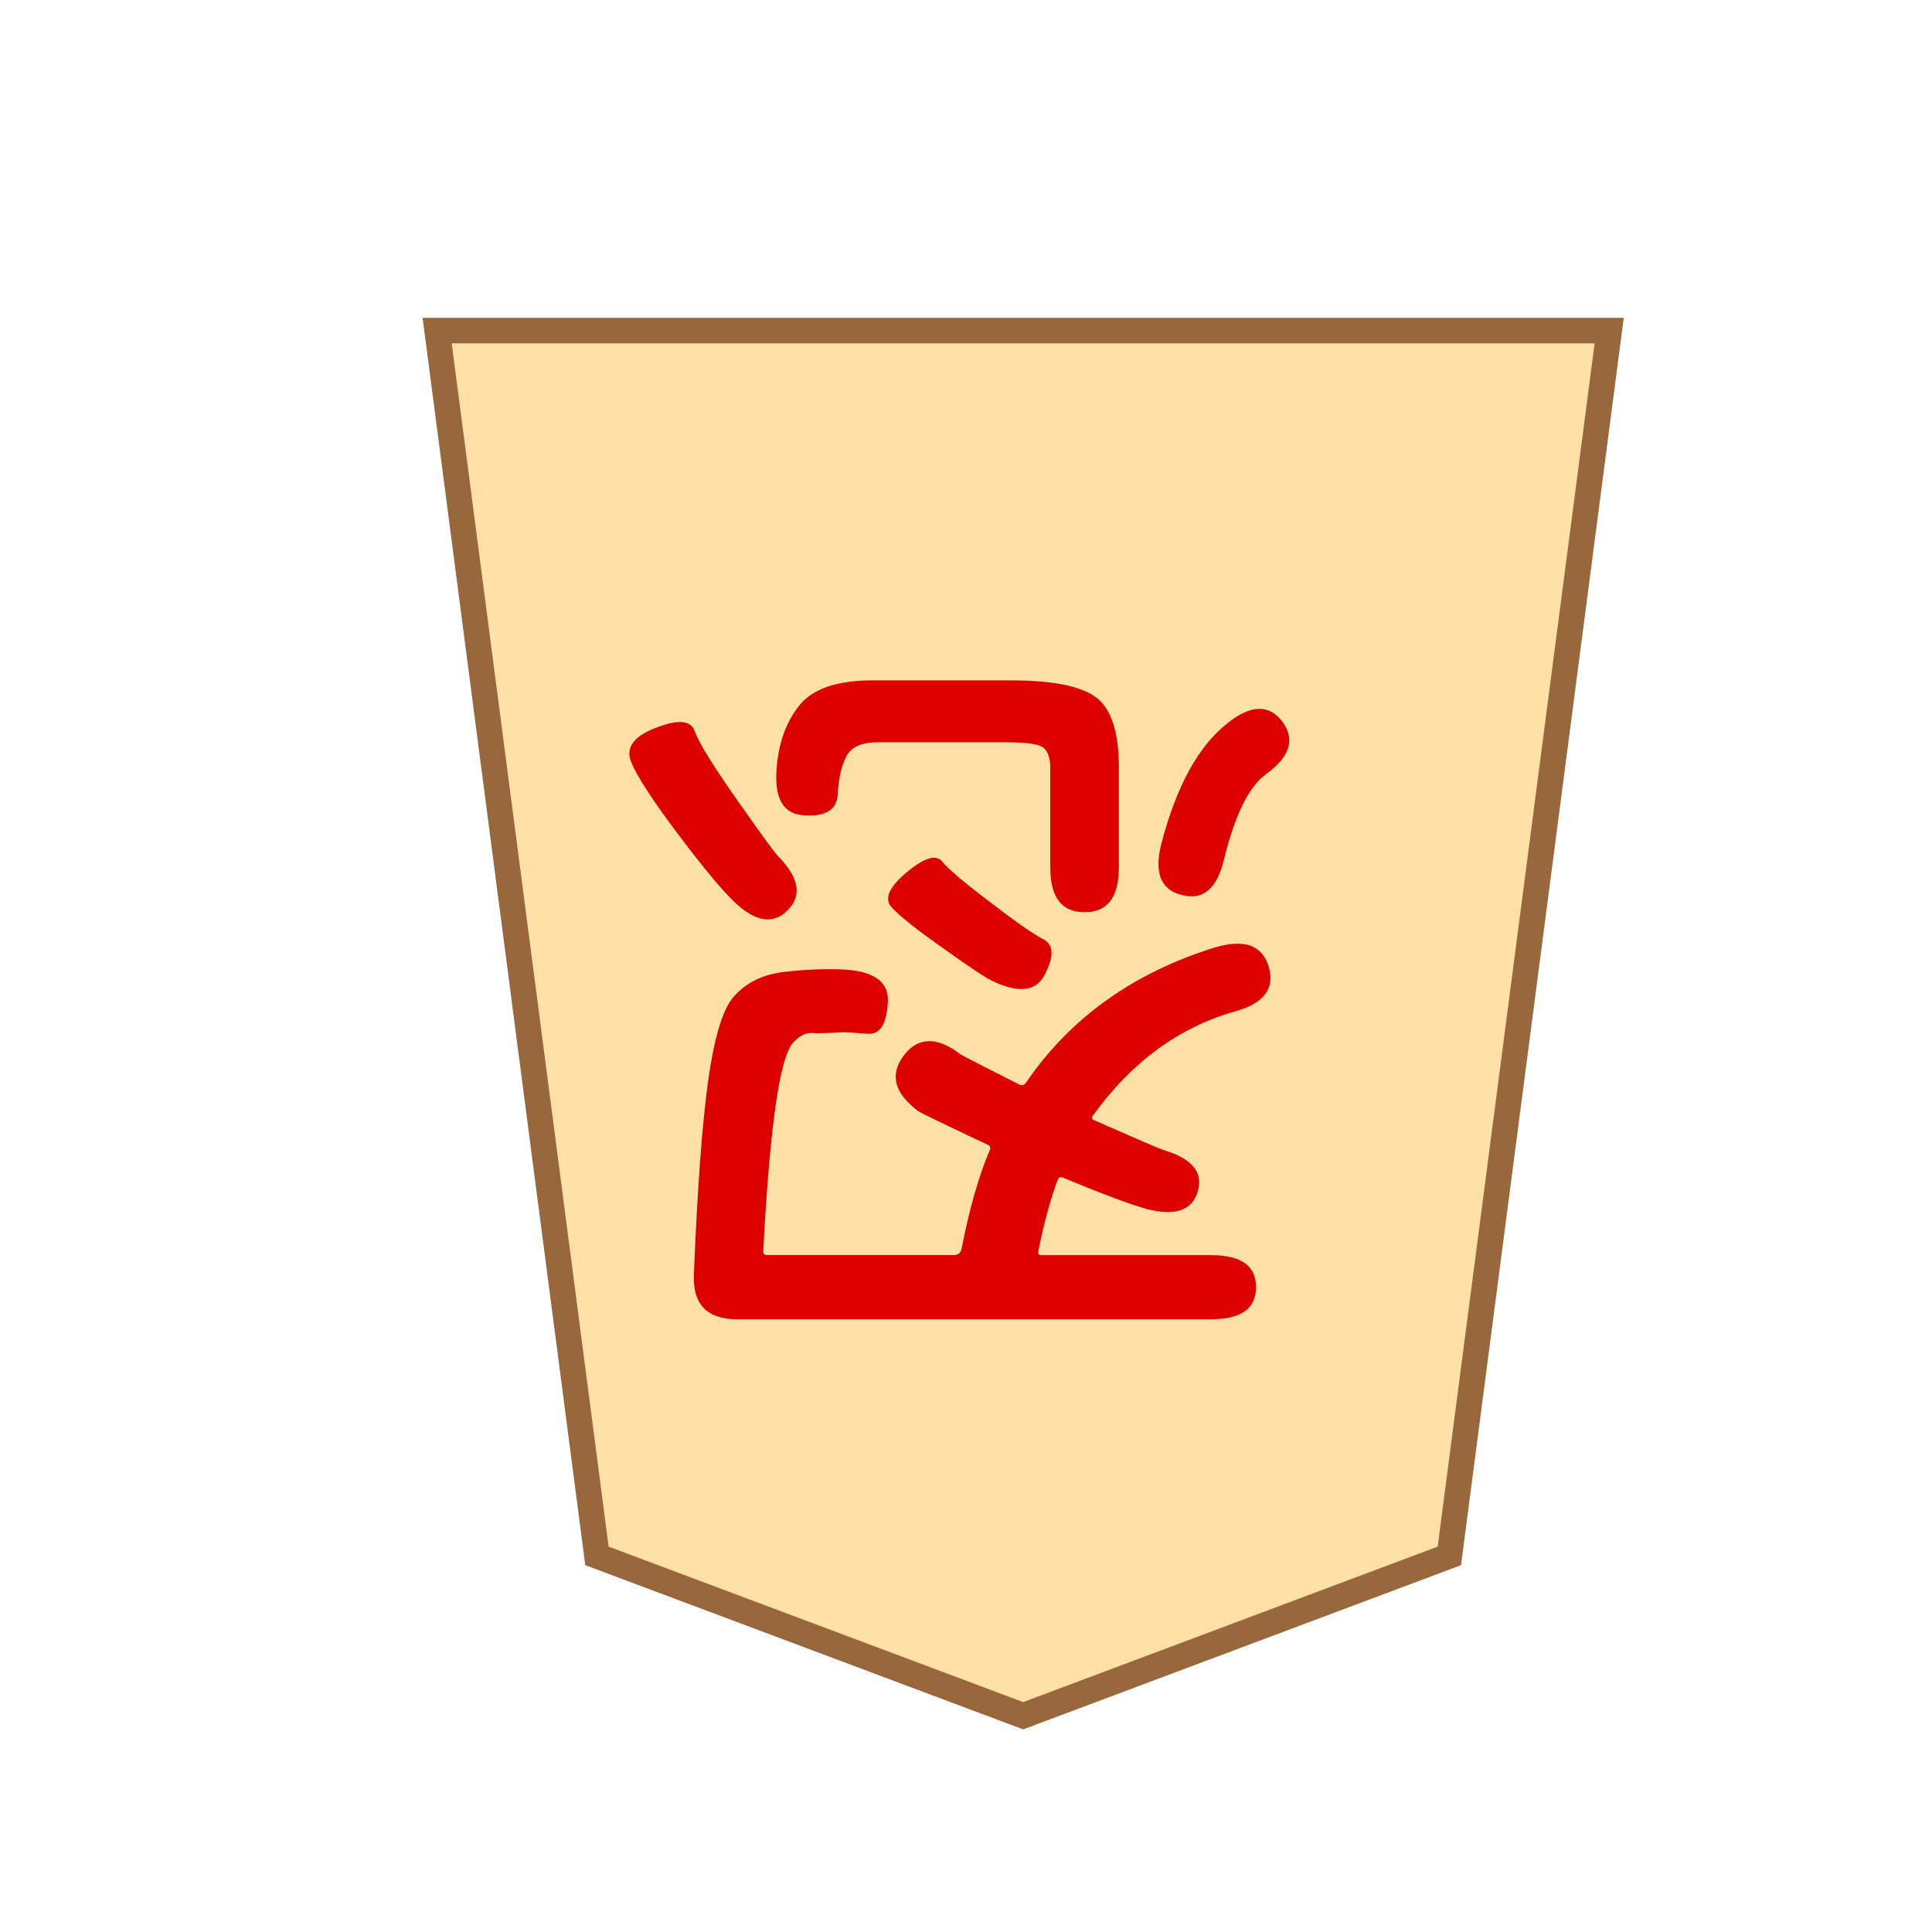 <?xml version="1.0" encoding="UTF-8" standalone="no"?>
<!-- Created with Inkscape (http://www.inkscape.org/) -->

<svg
   width="200"
   height="200"
   viewBox="-2 0 52.917 52.917"
   version="1.1"
   id="svg5"
   inkscape:version="1.2.2 (732a01da63, 2022-12-09)"
   sodipodi:docname="b+F.svg"
   xmlns:inkscape="http://www.inkscape.org/namespaces/inkscape"
   xmlns:sodipodi="http://sodipodi.sourceforge.net/DTD/sodipodi-0.dtd"
   xmlns="http://www.w3.org/2000/svg"
   xmlns:svg="http://www.w3.org/2000/svg">
  <sodipodi:namedview
     id="namedview7"
     pagecolor="#ffffff"
     bordercolor="#000000"
     borderopacity="0.25"
     inkscape:showpageshadow="2"
     inkscape:pageopacity="0.0"
     inkscape:pagecheckerboard="0"
     inkscape:deskcolor="#d1d1d1"
     inkscape:document-units="px"
     showgrid="false"
     inkscape:zoom="2.7652076"
     inkscape:cx="100.35413"
     inkscape:cy="83.176395"
     inkscape:window-width="1920"
     inkscape:window-height="974"
     inkscape:window-x="-11"
     inkscape:window-y="-11"
     inkscape:window-maximized="1"
     inkscape:current-layer="layer1" />
  <defs
     id="defs2">
    <filter
       style="color-interpolation-filters:sRGB"
       inkscape:label="Drop Shadow"
       id="filter4283"
       x="-0.095"
       y="-0.08"
       width="1.241"
       height="1.202">
      <feFlood
         flood-opacity="0.498"
         flood-color="rgb(0,0,0)"
         result="flood"
         id="feFlood4273" />
      <feComposite
         in="flood"
         in2="SourceGraphic"
         operator="in"
         result="composite1"
         id="feComposite4275" />
      <feGaussianBlur
         in="composite1"
         stdDeviation="1"
         result="blur"
         id="feGaussianBlur4277" />
      <feOffset
         dx="1.5"
         dy="1.5"
         result="offset"
         id="feOffset4279" />
      <feComposite
         in="SourceGraphic"
         in2="offset"
         operator="over"
         result="composite2"
         id="feComposite4281" />
    </filter>
    <filter
       style="color-interpolation-filters:sRGB;"
       inkscape:label="Drop Shadow"
       id="filter474"
       x="-0.095"
       y="-0.08"
       width="1.241"
       height="1.202">
      <feFlood
         flood-opacity="0.498"
         flood-color="rgb(0,0,0)"
         result="flood"
         id="feFlood464" />
      <feComposite
         in="flood"
         in2="SourceGraphic"
         operator="in"
         result="composite1"
         id="feComposite466" />
      <feGaussianBlur
         in="composite1"
         stdDeviation="1"
         result="blur"
         id="feGaussianBlur468" />
      <feOffset
         dx="1.5"
         dy="1.5"
         result="offset"
         id="feOffset470" />
      <feComposite
         in="SourceGraphic"
         in2="offset"
         operator="over"
         result="composite2"
         id="feComposite472" />
    </filter>
    <filter
       style="color-interpolation-filters:sRGB;"
       inkscape:label="Drop Shadow"
       id="filter9732"
       x="-0.146"
       y="-0.123"
       width="1.241"
       height="1.202">
      <feFlood
         flood-opacity="0.498"
         flood-color="rgb(0,0,0)"
         result="flood"
         id="feFlood9722" />
      <feComposite
         in="flood"
         in2="SourceGraphic"
         operator="in"
         result="composite1"
         id="feComposite9724" />
      <feGaussianBlur
         in="composite1"
         stdDeviation="1"
         result="blur"
         id="feGaussianBlur9726" />
      <feOffset
         dx="-1.5"
         dy="-1.5"
         result="offset"
         id="feOffset9728" />
      <feComposite
         in="SourceGraphic"
         in2="offset"
         operator="over"
         result="composite2"
         id="feComposite9730" />
    </filter>
  </defs>
  <g
     inkscape:label="Layer 1"
     inkscape:groupmode="layer"
     id="layer1">
    <path
       style="fill:#ffe1a8;fill-opacity:1;stroke:#99673c;stroke-width:0.635;stroke-linecap:square;stroke-dasharray:none;stroke-opacity:1;stop-color:#000000;filter:url(#filter9732)"
       d="M 13.875,13.229 9.906,43.656 H 39.01 L 35.042,13.229 24.458,9.26 Z"
       id="path236"
       sodipodi:nodetypes="cccccc"
       transform="matrix(-1.103,0,0,-1.103,51.347,55.553)" />
    <g
       aria-label="忍"
       id="text495"
       style="font-weight:500;font-size:20.419px;font-family:'Noto Sans JP';-inkscape-font-specification:'Noto Sans JP Medium';fill:#dc0000;stroke-width:0.7;stroke-linecap:square;stop-color:#000000"
       transform="rotate(180,24.381,26.383)">
      <path
         d="m 23.078,34.131 q -1.756,0 -2.369,-0.49 -0.592,-0.49 -0.592,-1.879 v -2.757 q 0,-1.225 0.939,-1.225 0.939,0 0.939,1.225 v 2.736 q 0,0.429 0.225,0.572 0.225,0.123 1.021,0.123 h 3.471 q 0.694,0 0.878,-0.408 0.204,-0.408 0.225,-1.021 0.041,-0.633 0.919,-0.572 0.858,0.041 0.756,1.286 -0.082,1.062 -0.633,1.736 -0.551,0.674 -2.001,0.674 z m -5.922,-1.184 q -0.96,0.776 -1.511,0.061 -0.551,-0.735 0.449,-1.45 0.694,-0.51 1.143,-2.328 0.286,-1.205 1.143,-0.98 0.878,0.204 0.572,1.409 -0.613,2.348 -1.797,3.287 z m 15.661,-0.123 q -0.919,0.368 -1.082,-0.082 -0.163,-0.47 -1.184,-1.919 -0.96,-1.368 -1.103,-1.511 -0.858,-0.878 -0.265,-1.47 0.592,-0.613 1.47,0.225 0.51,0.49 1.511,1.817 1.062,1.409 1.307,2.001 0.245,0.592 -0.653,0.939 z M 25.917,28.883 q -0.715,0.592 -0.96,0.286 -0.245,-0.306 -1.327,-1.123 -1.062,-0.817 -1.47,-1.021 -0.388,-0.225 -0.02,-0.939 0.347,-0.715 1.45,-0.184 0.265,0.123 1.348,0.898 1.103,0.776 1.409,1.123 0.306,0.347 -0.429,0.96 z m -8.454,-2.062 q -1.184,0.347 -1.45,-0.531 -0.265,-0.898 0.919,-1.225 2.307,-0.653 3.9,-2.859 0.061,-0.082 -0.041,-0.123 -1.715,-0.756 -1.899,-0.817 -1.164,-0.347 -0.939,-1.123 0.225,-0.796 1.409,-0.49 0.715,0.204 2.287,0.858 0.102,0.041 0.143,-0.061 0.306,-0.817 0.531,-1.96 0.02,-0.102 -0.082,-0.102 h -4.656 q -1.225,0 -1.225,-0.878 0,-0.878 1.225,-0.878 h 12.987 q 1.246,0 1.184,1.246 -0.143,3.492 -0.388,5.268 -0.245,1.756 -0.674,2.287 -0.51,0.613 -1.429,0.715 -0.898,0.102 -1.654,0.061 -1.246,-0.082 -1.164,-0.939 0.061,-0.878 0.572,-0.817 0.531,0.041 0.653,0.041 0.653,-0.041 0.878,-0.02 0.245,0 0.49,-0.265 0.551,-0.613 0.817,-5.717 0,-0.102 -0.102,-0.102 h -5.125 q -0.163,0 -0.204,0.163 -0.327,1.674 -0.776,2.716 -0.041,0.102 0.061,0.143 1.776,0.837 1.899,0.919 0.98,0.735 0.408,1.511 -0.592,0.796 -1.572,0.041 -0.061,-0.041 -1.593,-0.817 -0.123,-0.061 -0.204,0.061 -1.817,2.654 -5.186,3.696 z"
         style="font-family:'Resource Han Rounded JP';-inkscape-font-specification:'Resource Han Rounded JP Medium'"
         id="path7073" />
    </g>
  </g>
</svg>
